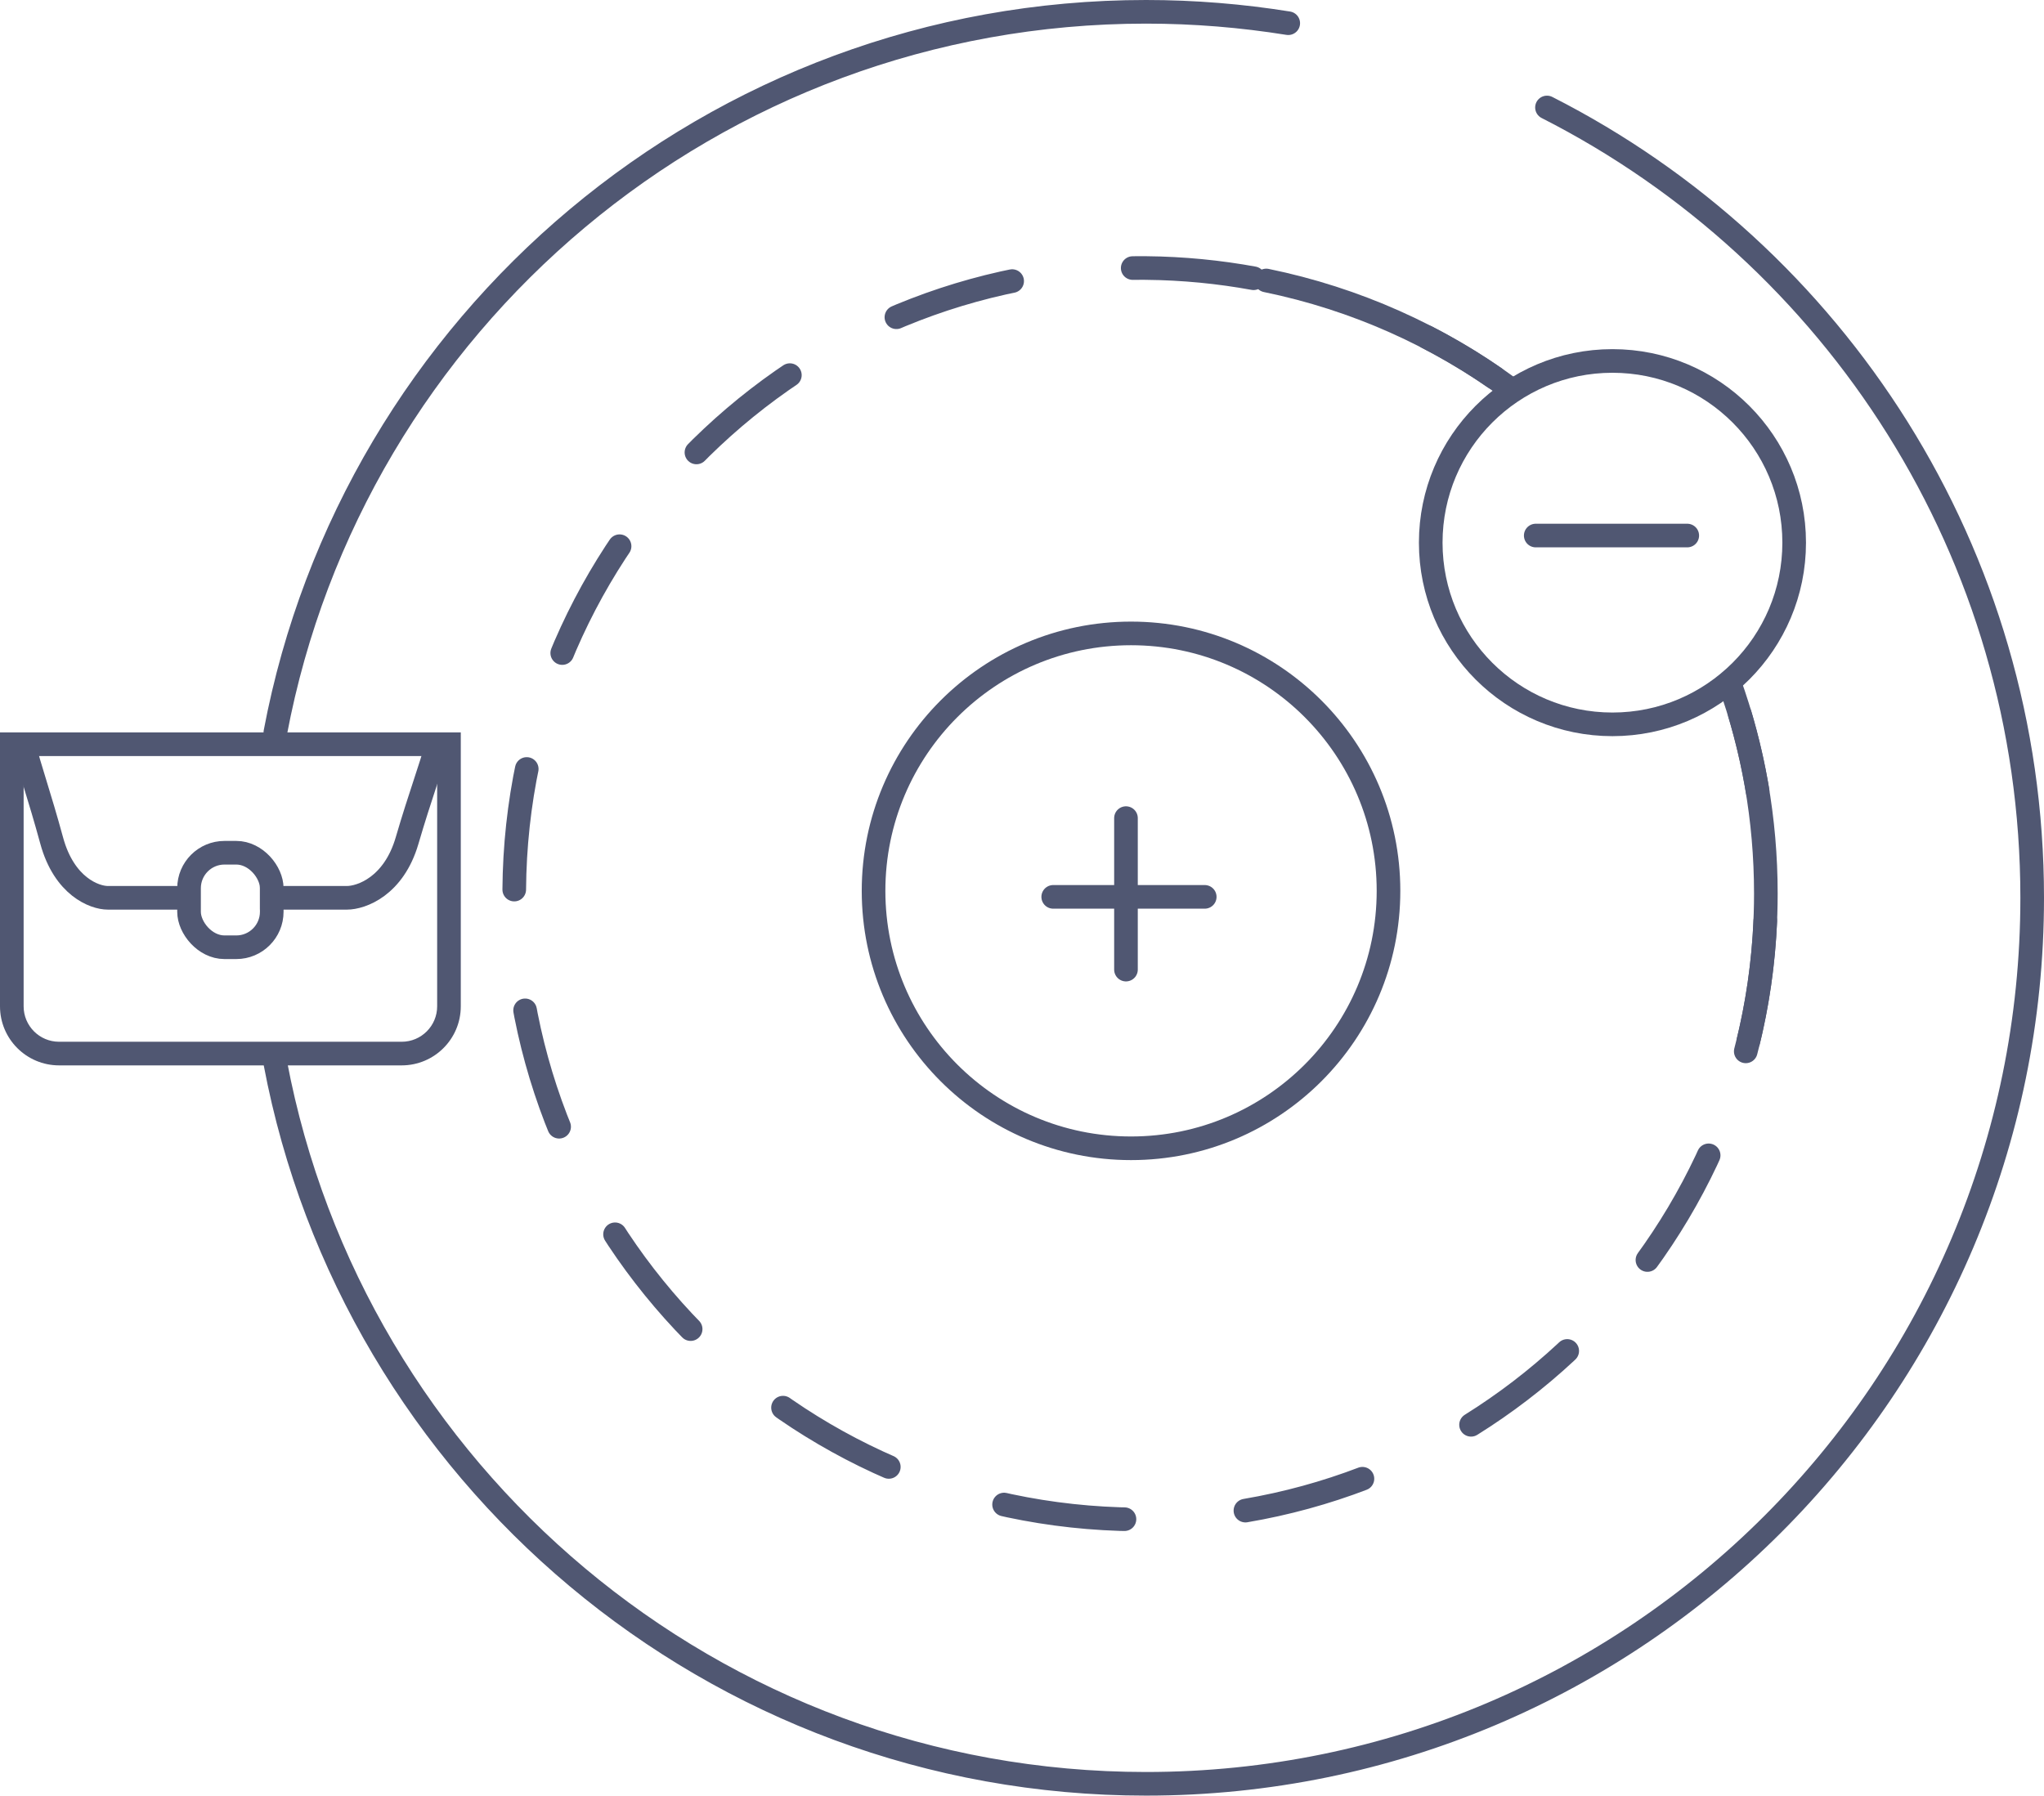 <svg width="173" height="152" viewBox="0 0 173 152" fill="none" xmlns="http://www.w3.org/2000/svg">
<path d="M130.933 9.098C155.308 21.48 172 46.792 172 76C172 117.429 138.415 151 97 151C60.369 151 29.864 124.727 23.305 90M109.034 1.964C105.112 1.335 101.096 1 97 1C60.369 1 29.864 27.273 23.305 62" stroke="#505772" stroke-width="2" stroke-miterlimit="10" stroke-linecap="round" stroke-linejoin="round"/>
<path d="M38 63H39V62H38V63ZM38 66.979H37L37 66.984L38 66.979ZM1 63V62H0V63H1ZM29.462 62H9.538V64H29.462V62ZM29.462 64H34V62H29.462V64ZM34 64H38V62H34V64ZM37 63V66.979H39V63H37ZM39 67C39 66.991 39 66.983 39 66.974L37 66.984C37 66.99 37 66.995 37 67H39ZM39 85.185V67H37V85.185H39ZM34 90.185C36.761 90.185 39 87.946 39 85.185H37C37 86.841 35.657 88.185 34 88.185V90.185ZM5 90.185H34V88.185H5V90.185ZM0 85.185C0 87.946 2.239 90.185 5 90.185V88.185C3.343 88.185 2 86.841 2 85.185H0ZM0 71.538V85.185H2V71.538H0ZM0 67V71.538H2V67H0ZM0 63V67H2V63H0ZM5 62H1V64H5V62ZM9.538 62H5V64H9.538V62Z" fill="#505772"/>
<path d="M22 76H29.358C30.585 76 33.321 75.033 34.453 71.163C35.585 67.293 36.434 65.116 37 63" stroke="#505772" stroke-width="2"/>
<path d="M16 76H9.132C7.987 76 5.434 75.033 4.377 71.163C3.321 67.293 2.528 65.116 2 63" stroke="#505772" stroke-width="2"/>
<rect x="16" y="72.185" width="7" height="8" rx="3" stroke="#505772" stroke-width="2"/>
<path d="M147.256 60.448C147.884 62.571 148.39 64.743 148.761 66.965" stroke="#505772" stroke-width="2" stroke-linecap="round" stroke-linejoin="round"/>
<path d="M149.412 77.941C148.161 106.896 123.836 129.525 94.791 128.592C65.545 127.652 42.612 103.184 43.551 73.951C44.49 44.719 68.959 21.773 98.192 22.712C104.386 22.911 110.293 24.159 115.755 26.29" stroke="#505772" stroke-width="2" stroke-linecap="round" stroke-linejoin="round" stroke-dasharray="10.28 10.28"/>
<path d="M120.772 28.54C122.762 29.569 124.68 30.715 126.501 31.979" stroke="#505772" stroke-width="2" stroke-linecap="round" stroke-linejoin="round"/>
<path d="M136.474 61.316C144.969 61.316 151.855 54.43 151.855 45.936C151.855 37.441 144.969 30.555 136.474 30.555C127.98 30.555 121.094 37.441 121.094 45.936C121.094 54.43 127.98 61.316 136.474 61.316Z" stroke="#505772" stroke-width="2" stroke-miterlimit="10" stroke-linecap="round" stroke-linejoin="round"/>
<path d="M95.728 97.203C107.764 97.203 117.52 87.446 117.52 75.411C117.52 63.376 107.764 53.619 95.728 53.619C83.693 53.619 73.936 63.376 73.936 75.411C73.936 87.446 83.693 97.203 95.728 97.203Z" stroke="#505772" stroke-width="2" stroke-miterlimit="10" stroke-linecap="round" stroke-linejoin="round"/>
<path d="M146.366 57.755C148.374 63.337 149.458 69.361 149.458 75.639C149.458 80.257 148.869 84.728 147.758 88.998" stroke="#505772" stroke-width="2" stroke-miterlimit="10" stroke-linecap="round" stroke-linejoin="round"/>
<path d="M107.173 23.742C114.749 25.295 121.737 28.454 127.76 32.871" stroke="#505772" stroke-width="2" stroke-miterlimit="10" stroke-linecap="round" stroke-linejoin="round"/>
<path d="M129.982 45.334H142.806" stroke="#505772" stroke-width="2" stroke-miterlimit="10" stroke-linecap="round" stroke-linejoin="round"/>
<path d="M89.142 75.92H101.966" stroke="#505772" stroke-width="2" stroke-miterlimit="10" stroke-linecap="round" stroke-linejoin="round"/>
<path d="M95.3 69.254V82.077" stroke="#505772" stroke-width="2" stroke-miterlimit="10" stroke-linecap="round" stroke-linejoin="round"/>
</svg>

